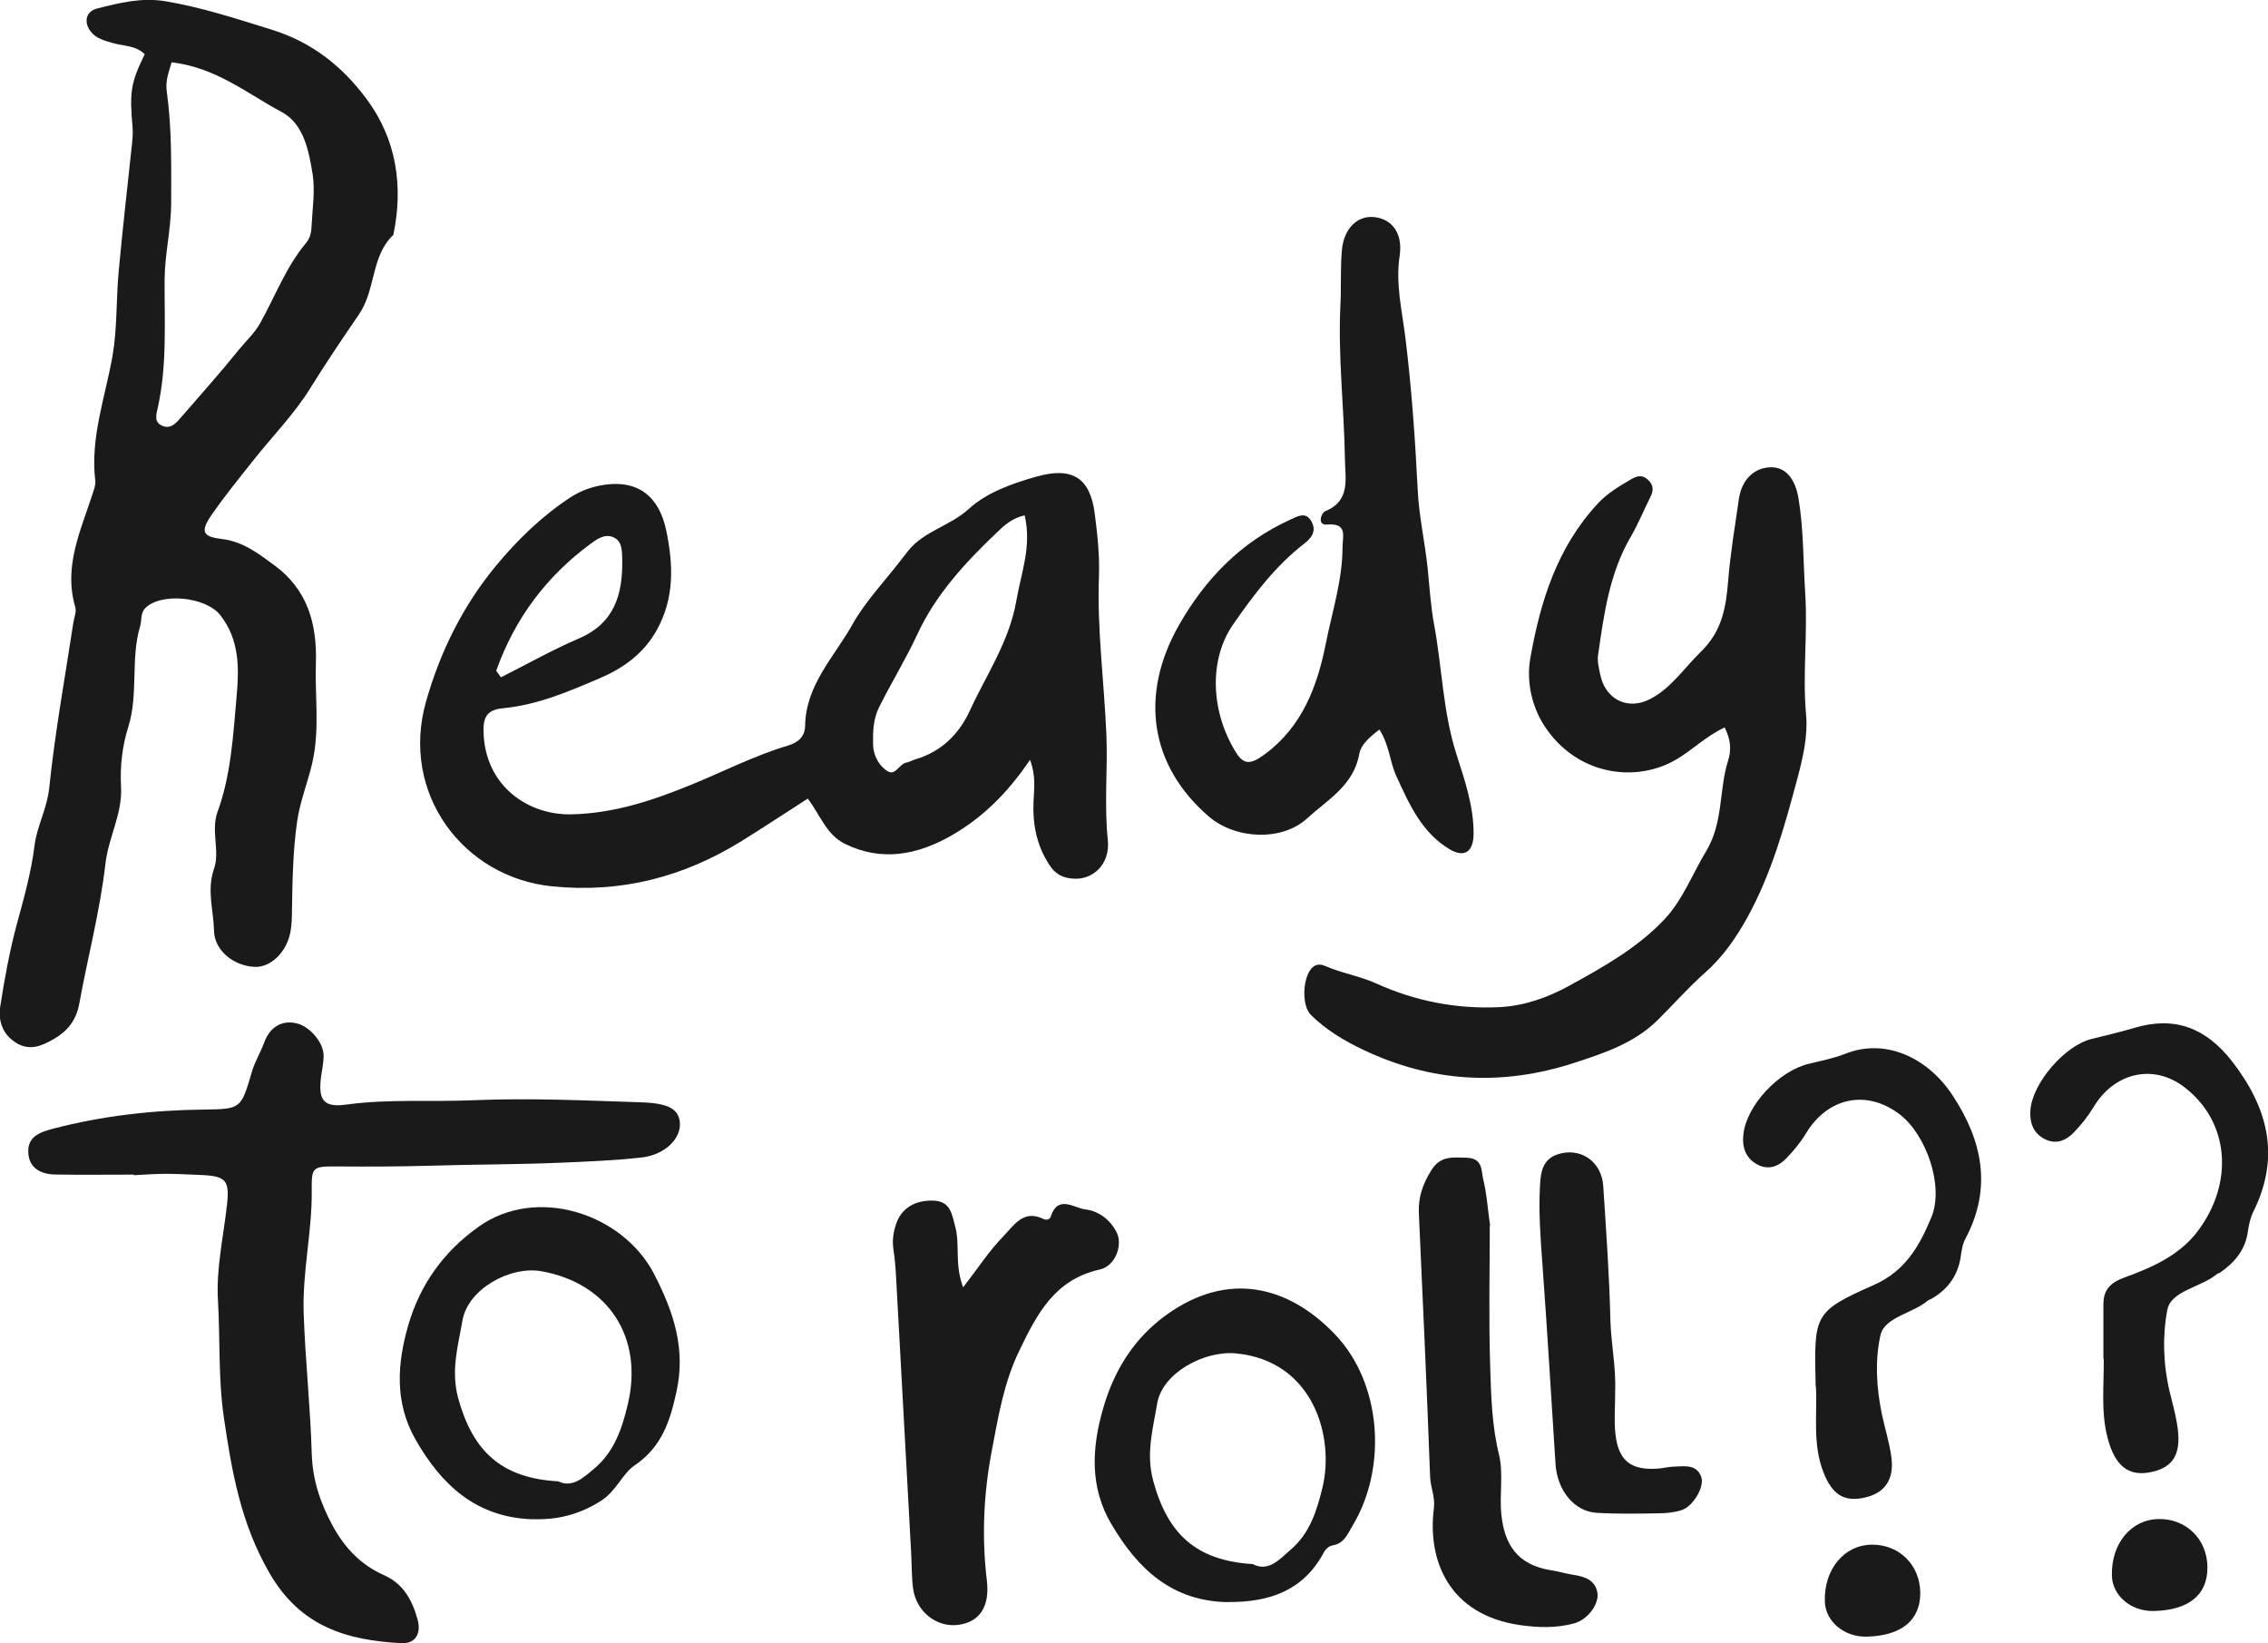 <?xml version="1.0" encoding="UTF-8"?>
<svg id="Layer_2" data-name="Layer 2" xmlns="http://www.w3.org/2000/svg" viewBox="0 0 197.3 142.93">
  <defs>
    <style>
      .cls-1 {
        fill: #1a1a1a;
      }
    </style>
  </defs>
  <g id="Capa_1" data-name="Capa 1">
    <g>
      <path class="cls-1" d="M12.61,4.74c-.77-.8-1.86-.72-2.81-1-.72-.21-1.43-.38-1.92-1.01-.6-.79-.42-1.73,.54-1.98,1.95-.5,3.9-.99,5.98-.64,3.18,.53,6.19,1.53,9.26,2.48,3.54,1.1,6.17,3.24,8.25,6.05,2.58,3.49,3.19,7.54,2.31,11.79-1.97,1.86-1.5,4.74-3,6.93-1.44,2.1-2.89,4.25-4.24,6.43-1.4,2.25-3.31,4.19-4.97,6.29-1.2,1.51-2.42,3.02-3.53,4.6-1.05,1.5-.93,2,.77,2.2,1.88,.22,3.21,1.26,4.6,2.28,2.89,2.11,3.74,5.09,3.63,8.51-.1,2.9,.36,5.78-.32,8.72-.39,1.69-1.06,3.31-1.31,5.06-.37,2.57-.41,5.14-.45,7.72,0,.65-.02,1.3-.14,1.93-.34,1.75-1.72,3.06-3.08,3.01-1.78-.07-3.52-1.36-3.56-3.14-.04-1.78-.65-3.53,0-5.4,.53-1.52-.29-3.3,.3-4.93,1.18-3.24,1.36-6.64,1.66-10.02,.23-2.51,.26-4.96-1.41-7.1-1.26-1.62-5.17-2-6.54-.61-.43,.44-.28,1.05-.44,1.56-.85,2.86-.13,5.9-1.03,8.76-.53,1.69-.73,3.46-.63,5.2,.13,2.37-1.1,4.42-1.36,6.72-.47,4.1-1.54,8.12-2.28,12.19-.26,1.4-1,2.34-2.17,3.02-1.07,.62-2.14,1.11-3.36,.33-1.17-.75-1.52-1.92-1.34-3.13,.38-2.45,.83-4.91,1.48-7.3,.6-2.21,1.22-4.4,1.5-6.68,.21-1.71,1.09-3.22,1.28-5.02,.5-4.82,1.37-9.6,2.1-14.39,.07-.45,.29-.96,.17-1.36-1.05-3.55,.49-6.68,1.52-9.9,.11-.35,.26-.72,.22-1.07-.45-3.75,.85-7.23,1.49-10.83,.42-2.37,.32-4.9,.54-7.35,.34-3.74,.78-7.48,1.17-11.21,.05-.46,.08-.92,.04-1.38-.27-3.1-.15-3.87,1.05-6.33Zm2.32,.68c-.23,.84-.56,1.53-.42,2.57,.45,3.19,.38,6.42,.38,9.65,0,2.27-.56,4.45-.57,6.69-.02,3.69,.22,7.41-.58,11.07-.14,.63-.4,1.35,.43,1.66,.73,.28,1.19-.31,1.61-.79,1.68-1.94,3.39-3.85,5-5.85,.63-.78,1.37-1.43,1.88-2.36,1.29-2.32,2.23-4.85,3.96-6.92,.39-.46,.47-1,.49-1.55,.07-1.47,.31-2.98,.09-4.41-.33-2.06-.77-4.42-2.72-5.45-2.98-1.59-5.68-3.86-9.55-4.31Z"/>
      <path class="cls-1" d="M89.59,66.12c-1.95,2.88-4.16,5.05-6.87,6.59-2.92,1.65-6,2.27-9.21,.7-1.61-.79-2.13-2.47-3.24-3.94-1.95,1.25-3.83,2.5-5.75,3.69-5.06,3.14-10.52,4.55-16.5,3.94-7.69-.77-13.24-8.07-10.95-16.1,1.25-4.38,3.23-8.34,6.09-11.8,1.86-2.24,3.99-4.32,6.49-5.95,.96-.62,2.02-.97,3.1-1.1,2.71-.34,4.59,.96,5.22,4.05,.59,2.88,.73,5.8-.84,8.62-1.17,2.1-3,3.35-4.98,4.19-2.68,1.15-5.42,2.32-8.4,2.6-1.23,.12-1.71,.63-1.69,1.95,.08,4.87,3.95,7.36,7.64,7.28,3.72-.08,7.08-1.21,10.39-2.56,2.81-1.14,5.53-2.55,8.45-3.42,.89-.27,1.48-.76,1.5-1.73,.06-3.55,2.54-6,4.13-8.83,1.12-1.99,2.75-3.69,4.16-5.52,.22-.29,.45-.58,.68-.87,1.38-1.72,3.63-2.15,5.26-3.63,1.57-1.44,3.79-2.23,5.94-2.83,3.04-.85,4.62,.09,5.02,3.2,.24,1.83,.44,3.69,.37,5.53-.17,4.61,.46,9.18,.65,13.77,.12,3.03-.2,6.05,.12,9.1,.23,2.13-1.3,3.54-3.06,3.38-.88-.07-1.52-.4-2.03-1.2-1.11-1.71-1.46-3.55-1.37-5.55,.05-1.05,.22-2.15-.3-3.58Zm-.46-21.29c-1.11,.26-1.74,.85-2.43,1.51-2.74,2.61-5.29,5.37-6.89,8.82-1.01,2.18-2.26,4.21-3.33,6.35-.52,1.04-.55,2.15-.53,3.24,.02,.94,.48,1.85,1.27,2.34,.68,.42,1-.63,1.62-.75,.27-.05,.52-.2,.78-.28,2.26-.67,3.79-2.16,4.76-4.26,1.44-3.14,3.42-5.98,4.04-9.57,.41-2.4,1.35-4.68,.72-7.39Zm-45.97,13.51c.14,.19,.28,.38,.42,.58,2.25-1.13,4.45-2.38,6.76-3.37,3.16-1.35,3.85-3.89,3.79-6.95-.02-.77-.03-1.57-.81-1.88-.73-.29-1.37,.16-1.99,.62-3.85,2.85-6.56,6.51-8.16,11Z"/>
      <path class="cls-1" d="M150.05,63.27c-1.76,.82-2.96,2.13-4.52,2.96-3.53,1.88-8.47,1.08-11.18-3.09-1.07-1.64-1.58-3.82-1.23-5.84,.87-4.95,2.32-9.67,5.89-13.51,.86-.92,1.85-1.48,2.87-2.09,.52-.31,1-.43,1.5,.05,.48,.46,.48,.93,.19,1.49-.58,1.15-1.06,2.35-1.71,3.46-1.86,3.19-2.33,6.75-2.84,10.29-.08,.53,.07,1.11,.18,1.65,.43,2.19,2.38,3.19,4.35,2.17,1.84-.95,2.96-2.7,4.4-4.1,1.87-1.81,2.2-3.88,2.39-6.21,.19-2.37,.59-4.73,.93-7.09,.25-1.73,1.38-2.78,2.87-2.76,1.18,.02,2.02,.97,2.31,2.66,.46,2.74,.41,5.51,.59,8.27,.23,3.56-.25,7.09,.08,10.65,.16,1.78-.28,3.68-.75,5.45-1.11,4.17-2.27,8.34-4.38,12.16-.98,1.77-2.13,3.42-3.68,4.79-1.45,1.28-2.73,2.75-4.11,4.11-2.04,2.01-4.62,2.86-7.29,3.73-6.29,2.04-12.39,1.67-18.3-1.14-1.63-.77-3.25-1.73-4.57-3.04-.87-.86-.71-3.47,.2-4.19,.32-.25,.69-.22,1.04-.07,1.44,.63,3,.87,4.44,1.52,3.4,1.54,6.98,2.24,10.73,2.06,2.18-.11,4.22-.85,6.04-1.85,2.94-1.61,5.92-3.28,8.26-5.74,1.63-1.71,2.47-3.99,3.68-5.99,1.51-2.52,1.09-5.3,1.9-7.86,.29-.92,.25-1.81-.3-2.89Z"/>
      <path class="cls-1" d="M11.65,102.18c-2.29,0-4.59,.03-6.88-.01-1.22-.03-2.24-.55-2.31-1.9-.07-1.38,.97-1.77,2.14-2.08,4.31-1.13,8.7-1.62,13.14-1.67,3.26-.04,3.23-.08,4.18-3.31,.25-.86,.74-1.65,1.06-2.51,.51-1.41,1.57-1.96,2.79-1.69,1.1,.23,2.34,1.6,2.38,2.75,.02,.64-.14,1.28-.22,1.92-.26,2,.21,2.68,2.18,2.41,3.68-.51,7.37-.22,11.05-.38,4.87-.21,9.75,.02,14.62,.18,2.37,.08,3.23,.58,3.36,1.71,.16,1.41-1.28,2.86-3.33,3.09-2.38,.26-4.78,.36-7.17,.46-3.67,.15-7.34,.14-11.02,.25-2.73,.08-5.49,.09-8.24,.07-2.2-.02-2.28,.04-2.26,2.07,.04,3.6-.83,7.12-.7,10.74,.14,4.06,.58,8.1,.7,12.15,.07,2.32,.74,4.28,1.8,6.26,1.05,1.95,2.47,3.44,4.48,4.33,1.7,.75,2.46,2.19,2.92,3.83,.36,1.27-.2,2.16-1.42,2.09-4.73-.26-8.75-1.42-11.45-6.09-2.5-4.31-3.29-8.85-3.98-13.58-.49-3.39-.31-6.78-.51-10.17-.16-2.72,.47-5.49,.78-8.23,.25-2.19-.06-2.57-2.28-2.66-1.01-.04-2.03-.1-3.04-.1-.92,0-1.85,.07-2.77,.12,0-.01,0-.02,0-.04Z"/>
      <path class="cls-1" d="M119.99,63.47c-.91,.69-1.61,1.35-1.74,2.1-.48,2.76-2.78,4.01-4.55,5.63-2.2,2.01-6.23,1.81-8.54-.17-5.11-4.4-6.07-10.55-2.6-16.65,2.31-4.05,5.39-7.21,9.65-9.16,.68-.31,1.4-.77,1.9,.18,.41,.79,.01,1.38-.65,1.89-2.51,1.94-4.38,4.43-6.18,7.02-2.17,3.12-1.95,7.69,.29,11.22,.67,1.05,1.31,.93,2.46,.08,3.28-2.42,4.58-5.95,5.32-9.69,.55-2.76,1.44-5.48,1.44-8.34,0-.93,.48-2.1-1.36-1.95-.88,.07-.49-1.02-.15-1.16,2.23-.9,1.74-2.84,1.72-4.5-.07-4.52-.62-9.02-.39-13.54,.08-1.57-.02-3.15,.13-4.71,.18-1.86,1.35-2.97,2.77-2.84,1.6,.15,2.54,1.43,2.25,3.37-.37,2.43,.21,4.79,.5,7.13,.54,4.41,.85,8.81,1.07,13.24,.11,2.27,.62,4.51,.86,6.77,.17,1.64,.27,3.34,.56,4.9,.7,3.74,.76,7.57,1.93,11.26,.71,2.24,1.54,4.57,1.51,7.03-.02,1.52-.8,2.07-2.11,1.28-2.42-1.46-3.5-3.93-4.61-6.35-.57-1.24-.6-2.68-1.46-4.03Z"/>
      <path class="cls-1" d="M83.79,111.98c1.34-1.73,2.29-3.21,3.5-4.44,.88-.9,1.71-2.35,3.44-1.52,.28,.14,.58,.1,.68-.2,.62-1.91,2.02-.74,2.98-.62,1.19,.14,2.23,.91,2.78,2.07,.5,1.07-.15,2.86-1.48,3.16-3.94,.88-5.46,3.83-7.03,7.09-1.36,2.82-1.82,5.76-2.39,8.73-.71,3.73-.87,7.48-.42,11.25,.27,2.25-.63,3.62-2.52,3.85-1.85,.23-3.61-1.15-3.89-3.12-.14-1-.12-2.03-.17-3.05-.44-8.1-.88-16.21-1.33-24.31-.04-.74-.11-1.47-.22-2.2-.11-.75-.01-1.48,.23-2.18,.47-1.4,1.65-2.09,3.22-2.05,1.54,.04,1.64,1.2,1.93,2.27,.43,1.58-.08,3.29,.69,5.28Z"/>
      <path class="cls-1" d="M106.88,139.37c-4.88-.05-7.89-2.85-10.21-6.81-1.9-3.22-1.67-6.63-.74-9.92,.92-3.28,2.63-6.18,5.58-8.29,5.3-3.79,10.53-2.54,14.61,1.71,4.07,4.23,4.6,11.58,1.54,16.67-.43,.71-.72,1.52-1.68,1.69-.38,.07-.64,.3-.83,.65-1.78,3.32-4.76,4.31-8.28,4.29Zm2.1-3.31c1.36,.71,2.3-.38,3.33-1.28,1.63-1.41,2.23-3.32,2.72-5.31,1.11-4.46-.78-11.12-7.54-11.74-2.74-.25-6.39,1.7-6.83,4.39-.36,2.18-.99,4.32-.33,6.73,1.24,4.53,3.66,6.9,8.64,7.21Z"/>
      <path class="cls-1" d="M46.25,132.16c-4.82-.19-7.84-2.96-10.11-6.95-1.85-3.25-1.57-6.67-.62-9.94,1.01-3.46,3-6.34,6.12-8.56,5.04-3.59,12.54-1.16,15.27,4.13,1.72,3.34,2.75,6.51,1.94,10.22-.56,2.54-1.25,4.79-3.65,6.42-1.05,.71-1.6,2.24-2.91,3.07-1.89,1.21-3.84,1.69-6.04,1.6Zm2.31-3.3c1.22,.59,2.16-.28,3.16-1.13,1.73-1.47,2.39-3.45,2.89-5.55,1.39-5.8-1.65-10.53-7.48-11.59-2.75-.5-6.43,1.55-6.9,4.28-.37,2.18-1.03,4.32-.37,6.76,1.25,4.55,3.7,6.95,8.68,7.23Z"/>
      <path class="cls-1" d="M157.95,120.61c-.14-6.29-.22-6.48,5.08-8.84,2.78-1.24,3.98-3.46,4.99-5.89,1.11-2.68-.43-7.16-2.77-8.95-2.88-2.19-6.27-1.47-8.16,1.69-.47,.78-1.07,1.5-1.71,2.16-.69,.71-1.57,1.03-2.52,.51-1.03-.56-1.32-1.53-1.2-2.6,.27-2.54,3.09-5.53,5.69-6.15,1.08-.26,2.18-.48,3.2-.88,3.43-1.36,7.1,.3,9.28,3.58,2.61,3.93,3.5,8.08,1.16,12.49-.27,.5-.34,1.02-.42,1.58-.24,1.65-1.14,2.89-2.6,3.7-.08,.05-.18,.06-.25,.12-1.33,1.13-3.78,1.44-4.13,3.01-.49,2.16-.36,4.58,.12,6.87,.26,1.26,.67,2.51,.83,3.78,.25,1.95-.6,3.11-2.35,3.49-1.77,.39-2.8-.26-3.56-2.2-.98-2.49-.52-5.11-.66-7.47Z"/>
      <path class="cls-1" d="M182.98,118.19c0-1.57,0-3.13,0-4.7,0-1.27,.57-1.9,1.83-2.36,2.39-.87,4.8-1.92,6.39-4.05,3.14-4.18,2.76-9.47-1.15-12.49-2.73-2.11-6.15-1.28-7.94,1.74-.47,.78-1.06,1.51-1.69,2.17-.67,.7-1.53,1.08-2.5,.61-1.05-.51-1.37-1.47-1.29-2.54,.18-2.37,3-5.62,5.31-6.19,1.25-.31,2.51-.6,3.75-.97,3.52-1.05,6.23,.03,8.47,2.9,3.13,4.02,4.24,8.27,1.89,13.04-.29,.59-.42,1.18-.51,1.83-.22,1.55-1.16,2.67-2.42,3.53-.07,.05-.18,.05-.25,.11-1.4,1.18-4.01,1.44-4.33,3.13-.43,2.25-.36,4.77,.21,7.13,.22,.89,.46,1.78,.62,2.69,.46,2.59-.21,3.85-2.21,4.28-1.96,.42-3.17-.48-3.82-2.99-.59-2.26-.3-4.58-.33-6.88Z"/>
      <path class="cls-1" d="M129.6,106.63c0,3.8-.1,8.11,.04,12.4,.08,2.5,.15,5.01,.76,7.49,.41,1.7,.02,3.48,.21,5.24,.26,2.52,1.33,4.39,4.39,4.85,.64,.1,1.26,.29,1.9,.39,.96,.15,1.85,.43,2.06,1.53,.18,.98-.82,2.36-2.03,2.69-1.53,.42-3.12,.37-4.68,.15-6.24-.9-8.09-5.66-7.51-10.18,.12-.97-.29-1.79-.33-2.71-.28-7.65-.63-15.3-.98-22.95-.06-1.38,.34-2.54,1.08-3.72,.8-1.28,1.82-1.13,3.06-1.1,1.48,.04,1.27,1.16,1.47,1.93,.29,1.14,.36,2.34,.59,4Z"/>
      <path class="cls-1" d="M140.51,121.15c0,1.2-.11,2.4,.02,3.58,.26,2.36,1.36,3.2,3.72,3.02,.46-.03,.91-.16,1.37-.17,.9-.02,1.95-.24,2.37,.88,.32,.86-.69,2.57-1.69,2.9-.6,.2-1.27,.27-1.9,.28-1.84,.03-3.68,.07-5.51-.04-1.94-.12-3.42-1.95-3.57-4.23-.38-5.79-.71-11.59-1.14-17.38-.17-2.3-.34-4.6-.21-6.89,.06-1.06,.19-2.24,1.52-2.68,1.96-.66,3.84,.59,3.98,2.74,.25,3.87,.53,7.74,.62,11.61,.05,2.12,.52,4.22,.41,6.36Z"/>
      <path class="cls-1" d="M192.03,136.33c.02,2.41-1.63,3.75-4.68,3.81-1.96,.04-3.57-1.32-3.63-3.05-.08-2.81,1.67-4.93,4.1-4.95,2.39-.02,4.19,1.77,4.21,4.18Z"/>
      <path class="cls-1" d="M162.82,134.37c2.39-.03,4.2,1.76,4.23,4.17,.02,2.4-1.63,3.76-4.66,3.83-1.95,.05-3.58-1.31-3.64-3.03-.1-2.8,1.66-4.94,4.08-4.97Z"/>
    </g>
  </g>
</svg>
